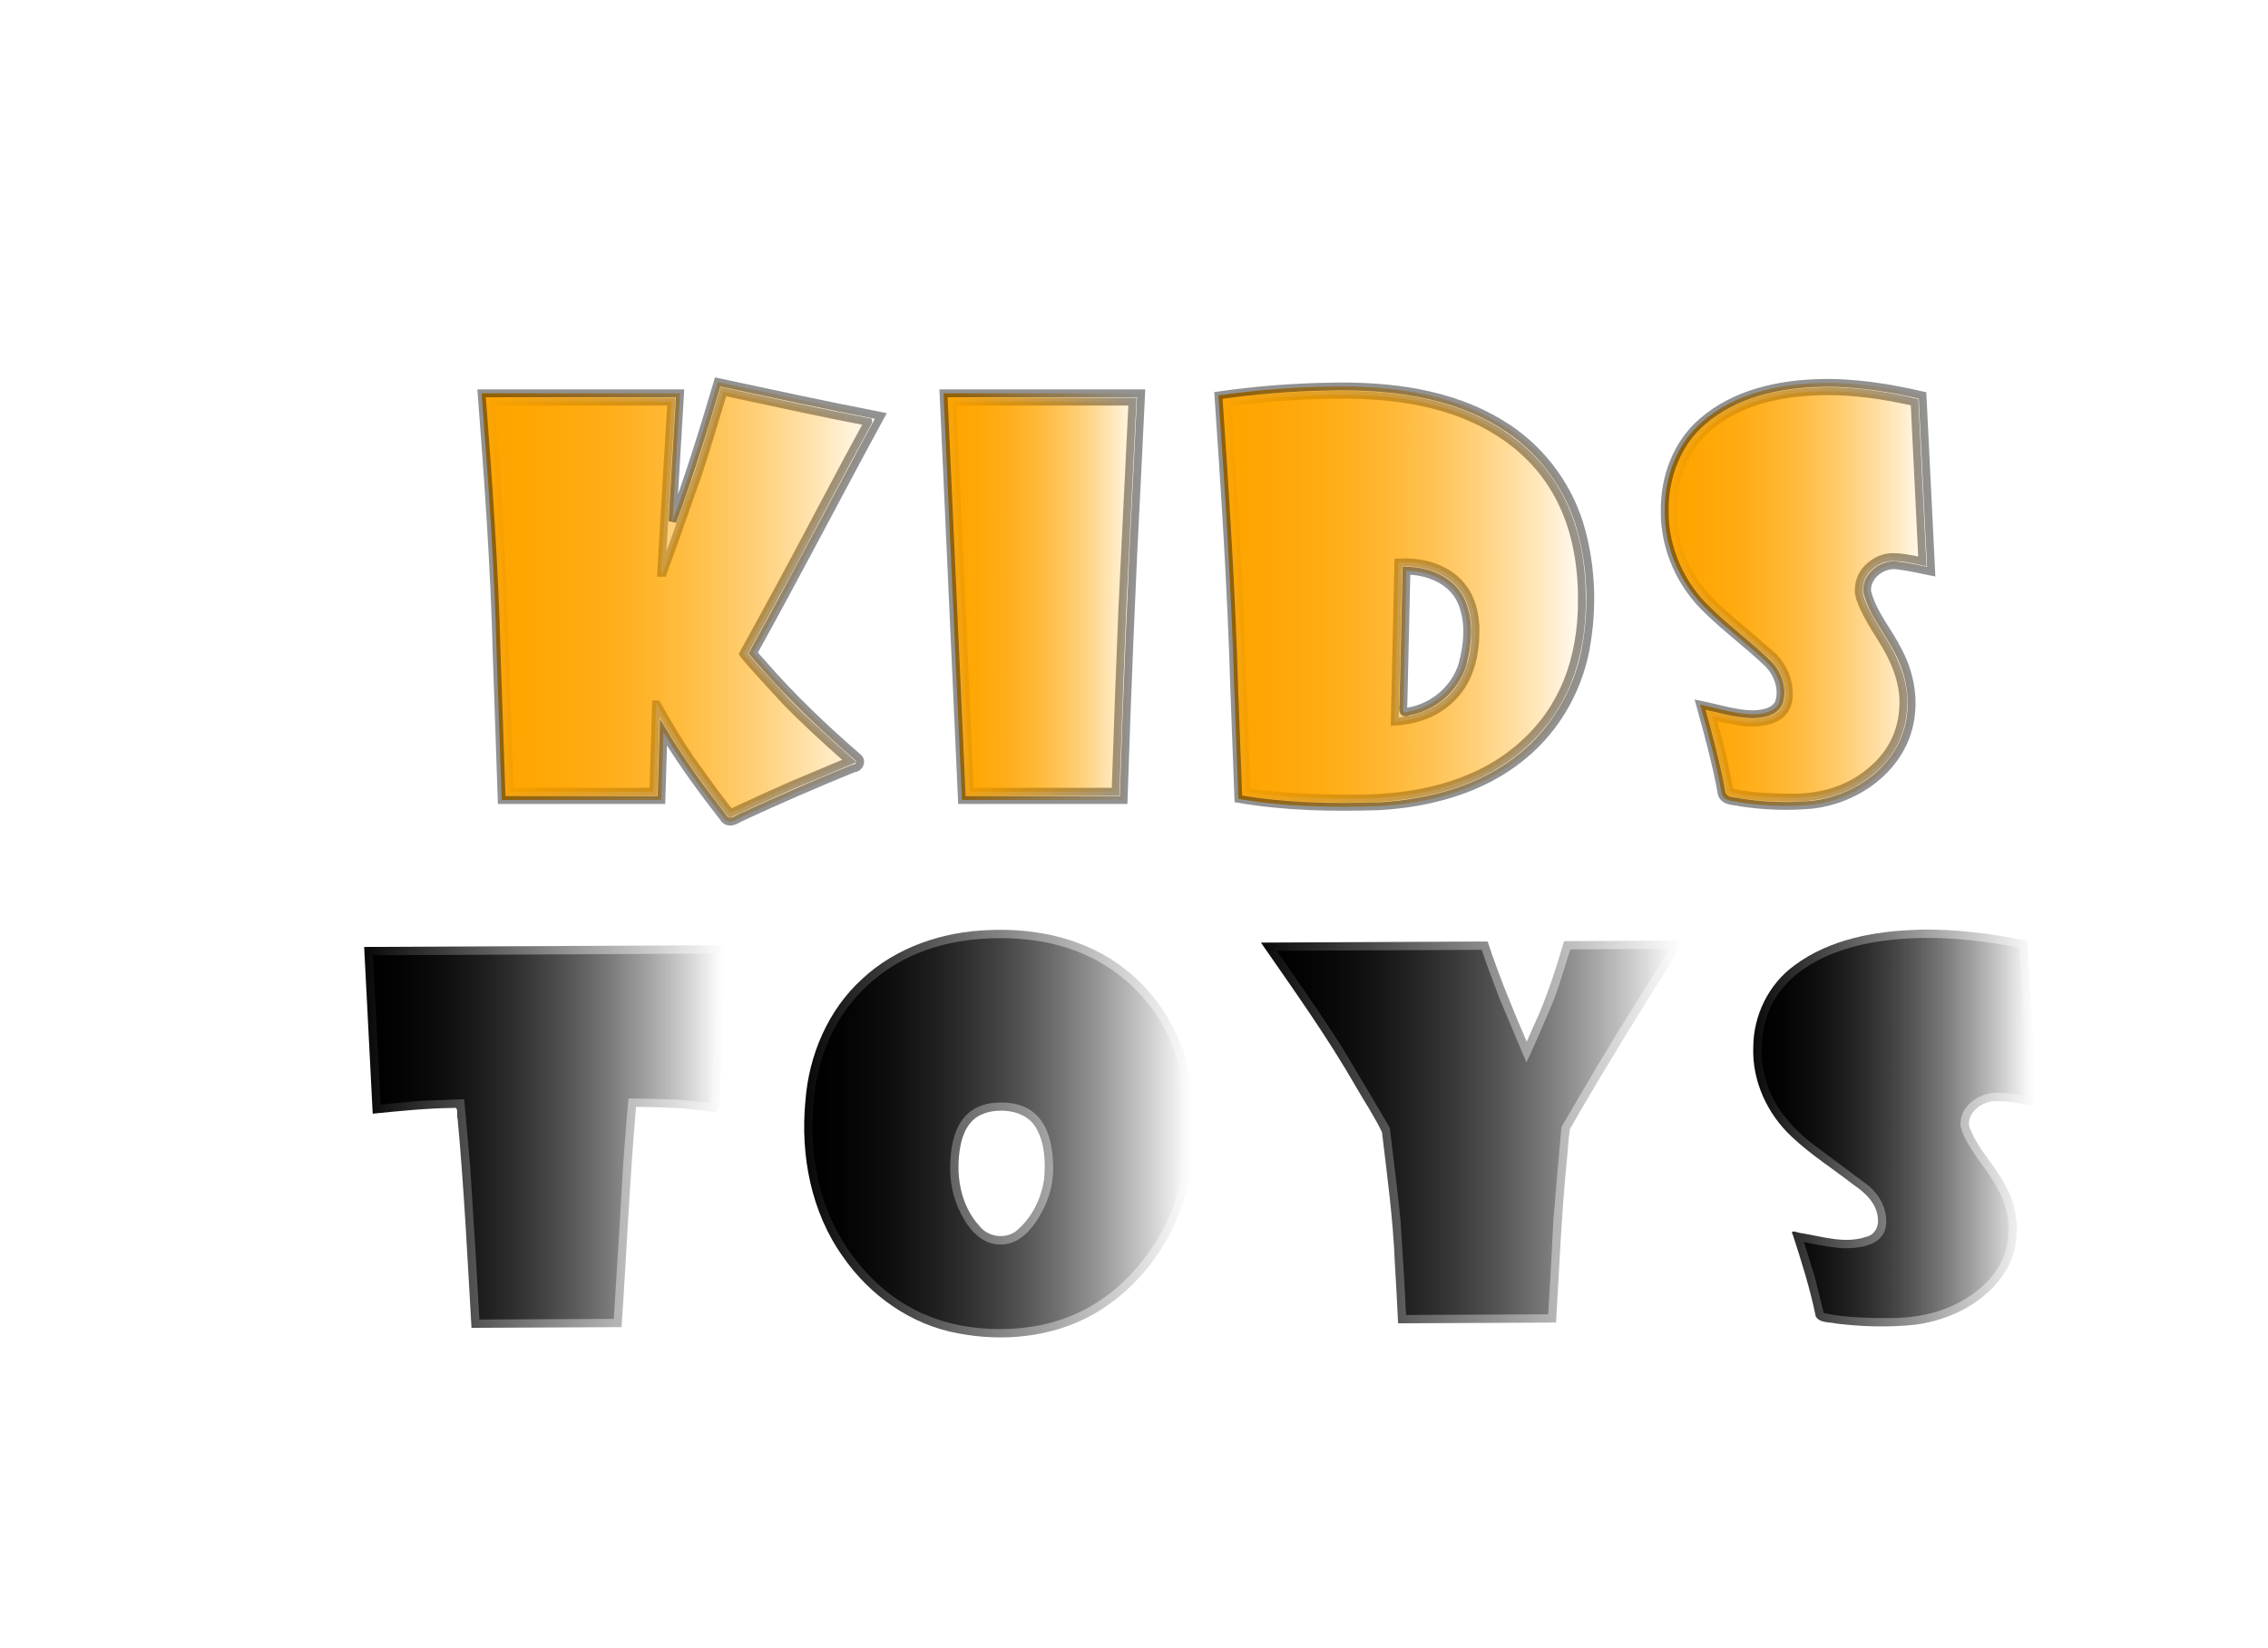 <?xml version="1.0" encoding="UTF-8" standalone="no"?>
<!-- Created with Inkscape (http://www.inkscape.org/) -->

<svg
   width="289mm"
   height="210mm"
   viewBox="0 0 289 210"
   version="1.1"
   id="svg5"
   inkscape:version="1.1 (c68e22c387, 2021-05-23)"
   sodipodi:docname="LOGO3.svg"
   inkscape:export-filename="C:\Users\Acs\Desktop\Vente-de-jouets\LOGO.png"
   inkscape:export-xdpi="55.376999"
   inkscape:export-ydpi="55.376999"
   xmlns:inkscape="http://www.inkscape.org/namespaces/inkscape"
   xmlns:sodipodi="http://sodipodi.sourceforge.net/DTD/sodipodi-0.dtd"
   xmlns:xlink="http://www.w3.org/1999/xlink"
   xmlns="http://www.w3.org/2000/svg"
   xmlns:svg="http://www.w3.org/2000/svg">
  <sodipodi:namedview
     id="namedview7"
     pagecolor="#ffffff"
     bordercolor="#666666"
     borderopacity="1.0"
     inkscape:pageshadow="2"
     inkscape:pageopacity="0.0"
     inkscape:pagecheckerboard="0"
     inkscape:document-units="mm"
     showgrid="false"
     showguides="true"
     inkscape:guide-bbox="true"
     fit-margin-bottom="25"
     inkscape:zoom="0.28787138"
     inkscape:cx="845.86386"
     inkscape:cy="-647.85877"
     inkscape:window-width="1920"
     inkscape:window-height="1009"
     inkscape:window-x="1358"
     inkscape:window-y="-8"
     inkscape:window-maximized="1"
     inkscape:current-layer="g243598">
    <sodipodi:guide
       position="-60.328,297.592"
       orientation="0,-1"
       id="guide69951" />
    <sodipodi:guide
       position="-53.975,216.879"
       orientation="0,-1"
       id="guide70503" />
  </sodipodi:namedview>
  <defs
     id="defs2">
    <linearGradient
       id="linearGradient243056"
       inkscape:swatch="solid">
      <stop
         style="stop-color:#000000;stop-opacity:0.429;"
         offset="0"
         id="stop243054" />
    </linearGradient>
    <linearGradient
       inkscape:collect="always"
       id="linearGradient242960">
      <stop
         style="stop-color:#ffa500;stop-opacity:1;"
         offset="0"
         id="stop242956" />
      <stop
         style="stop-color:#ffa500;stop-opacity:0;"
         offset="1"
         id="stop242958" />
    </linearGradient>
    <linearGradient
       id="linearGradient242304"
       inkscape:swatch="solid">
      <stop
         style="stop-color:#ffa500;stop-opacity:1;"
         offset="0"
         id="stop242302" />
    </linearGradient>
    <linearGradient
       id="linearGradient241980"
       inkscape:swatch="solid">
      <stop
         style="stop-color:#ffa500;stop-opacity:1;"
         offset="0"
         id="stop241978" />
    </linearGradient>
    <linearGradient
       inkscape:collect="always"
       id="linearGradient241790">
      <stop
         style="stop-color:#000000;stop-opacity:1;"
         offset="0"
         id="stop241786" />
      <stop
         style="stop-color:#000000;stop-opacity:0;"
         offset="1"
         id="stop241788" />
    </linearGradient>
    <linearGradient
       id="linearGradient240975"
       inkscape:swatch="solid">
      <stop
         style="stop-color:#ffffff;stop-opacity:1;"
         offset="0"
         id="stop240973" />
    </linearGradient>
    <linearGradient
       id="linearGradient240659"
       inkscape:swatch="solid">
      <stop
         style="stop-color:#000000;stop-opacity:1;"
         offset="0"
         id="stop240657" />
    </linearGradient>
    <linearGradient
       id="linearGradient240653"
       inkscape:swatch="solid">
      <stop
         style="stop-color:#000000;stop-opacity:1;"
         offset="0"
         id="stop240651" />
    </linearGradient>
    <linearGradient
       id="linearGradient240647"
       inkscape:swatch="solid">
      <stop
         style="stop-color:#000000;stop-opacity:1;"
         offset="0"
         id="stop240645" />
    </linearGradient>
    <linearGradient
       id="linearGradient240641"
       inkscape:swatch="solid">
      <stop
         style="stop-color:#000000;stop-opacity:1;"
         offset="0"
         id="stop240639" />
    </linearGradient>
    <linearGradient
       id="linearGradient240635"
       inkscape:swatch="solid">
      <stop
         style="stop-color:#000000;stop-opacity:1;"
         offset="0"
         id="stop240633" />
    </linearGradient>
    <linearGradient
       id="linearGradient240629"
       inkscape:swatch="solid">
      <stop
         style="stop-color:#000000;stop-opacity:1;"
         offset="0"
         id="stop240627" />
    </linearGradient>
    <linearGradient
       id="linearGradient240623"
       inkscape:swatch="solid">
      <stop
         style="stop-color:#000000;stop-opacity:1;"
         offset="0"
         id="stop240621" />
    </linearGradient>
    <linearGradient
       id="linearGradient240617"
       inkscape:swatch="solid">
      <stop
         style="stop-color:#000000;stop-opacity:1;"
         offset="0"
         id="stop240615" />
    </linearGradient>
    <linearGradient
       id="linearGradient240485"
       inkscape:swatch="solid">
      <stop
         style="stop-color:#000000;stop-opacity:1;"
         offset="0"
         id="stop240483" />
    </linearGradient>
    <rect
       x="217.05"
       y="157.854"
       width="716.922"
       height="210.472"
       id="rect169851" />
    <inkscape:path-effect
       effect="spiro"
       id="path-effect70849"
       is_visible="true"
       lpeversion="1" />
    <inkscape:path-effect
       effect="spiro"
       id="path-effect69957"
       is_visible="true"
       lpeversion="1" />
    <inkscape:path-effect
       effect="spiro"
       id="path-effect69892"
       is_visible="true"
       lpeversion="1" />
    <inkscape:path-effect
       effect="spiro"
       id="path-effect69486"
       is_visible="true"
       lpeversion="1" />
    <rect
       x="352.98"
       y="541.528"
       width="274.053"
       height="87.697"
       id="rect25556" />
    <meshgradient
       inkscape:collect="always"
       id="meshgradient241150"
       gradientUnits="userSpaceOnUse"
       x="46.178"
       y="121.096"
       gradientTransform="translate(-0.769,0.106)">
      <meshrow
         id="meshrow241152">
        <meshpatch
           id="meshpatch241154">
          <stop
             path="c 15.052,0  30.105,0  45.157,0"
             style="stop-color:#000000;stop-opacity:1"
             id="stop241156" />
          <stop
             path="c 0,15.91  0,31.82  0,47.731"
             style="stop-color:#ffffff;stop-opacity:1"
             id="stop241158" />
          <stop
             path="c -15.052,0  -30.105,0  -45.157,0"
             style="stop-color:#000000;stop-opacity:1"
             id="stop241160" />
          <stop
             path="c 0,-15.91  0,-31.82  0,-47.731"
             style="stop-color:#ffffff;stop-opacity:1"
             id="stop241162" />
        </meshpatch>
      </meshrow>
    </meshgradient>
    <meshgradient
       inkscape:collect="always"
       id="meshgradient241164"
       gradientUnits="userSpaceOnUse"
       x="102.223"
       y="119.138"
       gradientTransform="translate(-0.769,0.106)">
      <meshrow
         id="meshrow241166">
        <meshpatch
           id="meshpatch241168">
          <stop
             path="c 16.249,0  32.498,0  48.747,0"
             style="stop-color:#000000;stop-opacity:1"
             id="stop241170" />
          <stop
             path="c 0,16.969  0,33.938  0,50.906"
             style="stop-color:#ffffff;stop-opacity:1"
             id="stop241172" />
          <stop
             path="c -16.249,0  -32.498,0  -48.747,0"
             style="stop-color:#000000;stop-opacity:1"
             id="stop241174" />
          <stop
             path="c 0,-16.969  0,-33.938  0,-50.906"
             style="stop-color:#ffffff;stop-opacity:1"
             id="stop241176" />
        </meshpatch>
      </meshrow>
    </meshgradient>
    <meshgradient
       inkscape:collect="always"
       id="meshgradient241178"
       gradientUnits="userSpaceOnUse"
       x="160.89"
       y="120.503"
       gradientTransform="translate(-0.769,0.106)">
      <meshrow
         id="meshrow241180">
        <meshpatch
           id="meshpatch241182">
          <stop
             path="c 17.361,0  34.722,0  52.083,0"
             style="stop-color:#000000;stop-opacity:1"
             id="stop241184" />
          <stop
             path="c 0,15.916  0,31.832  0,47.748"
             style="stop-color:#ffffff;stop-opacity:1"
             id="stop241186" />
          <stop
             path="c -17.361,0  -34.722,0  -52.083,0"
             style="stop-color:#000000;stop-opacity:1"
             id="stop241188" />
          <stop
             path="c 0,-15.916  0,-31.832  0,-47.748"
             style="stop-color:#ffffff;stop-opacity:1"
             id="stop241190" />
        </meshpatch>
      </meshrow>
    </meshgradient>
    <meshgradient
       inkscape:collect="always"
       id="meshgradient241192"
       gradientUnits="userSpaceOnUse"
       x="223.158"
       y="119.106"
       gradientTransform="translate(-0.769,0.106)">
      <meshrow
         id="meshrow241194">
        <meshpatch
           id="meshpatch241196">
          <stop
             path="c 11.707,0  23.415,0  35.122,0"
             style="stop-color:#000000;stop-opacity:1"
             id="stop241198" />
          <stop
             path="c 0,16.513  0,33.026  0,49.538"
             style="stop-color:#ffffff;stop-opacity:1"
             id="stop241200" />
          <stop
             path="c -11.707,0  -23.415,0  -35.122,0"
             style="stop-color:#000000;stop-opacity:1"
             id="stop241202" />
          <stop
             path="c 0,-16.513  0,-33.026  0,-49.538"
             style="stop-color:#ffffff;stop-opacity:1"
             id="stop241204" />
        </meshpatch>
      </meshrow>
    </meshgradient>
    <meshgradient
       inkscape:collect="always"
       id="meshgradient241206"
       gradientUnits="userSpaceOnUse"
       x="45.066"
       y="120.034"
       gradientTransform="translate(-0.769,0.106)">
      <meshrow
         id="meshrow241208">
        <meshpatch
           id="meshpatch241210">
          <stop
             path="c 15.794,0  31.588,0  47.383,0"
             style="stop-color:#000000;stop-opacity:1"
             id="stop241212" />
          <stop
             path="c 0,16.618  0,33.237  0,49.855"
             style="stop-color:#ffffff;stop-opacity:1"
             id="stop241214" />
          <stop
             path="c -15.794,0  -31.588,0  -47.383,0"
             style="stop-color:#000000;stop-opacity:1"
             id="stop241216" />
          <stop
             path="c 0,-16.618  0,-33.237  0,-49.855"
             style="stop-color:#ffffff;stop-opacity:1"
             id="stop241218" />
        </meshpatch>
      </meshrow>
    </meshgradient>
    <meshgradient
       inkscape:collect="always"
       id="meshgradient241220"
       gradientUnits="userSpaceOnUse"
       x="101.163"
       y="118.076"
       gradientTransform="translate(-0.769,0.106)">
      <meshrow
         id="meshrow241222">
        <meshpatch
           id="meshpatch241224">
          <stop
             path="c 16.955,0  33.91,0  50.865,0"
             style="stop-color:#000000;stop-opacity:1"
             id="stop241226" />
          <stop
             path="c 0,17.677  0,35.355  0,53.032"
             style="stop-color:#ffffff;stop-opacity:1"
             id="stop241228" />
          <stop
             path="c -16.955,0  -33.91,0  -50.865,0"
             style="stop-color:#000000;stop-opacity:1"
             id="stop241230" />
          <stop
             path="c 0,-17.677  0,-35.355  0,-53.032"
             style="stop-color:#ffffff;stop-opacity:1"
             id="stop241232" />
        </meshpatch>
      </meshrow>
    </meshgradient>
    <meshgradient
       inkscape:collect="always"
       id="meshgradient241234"
       gradientUnits="userSpaceOnUse"
       x="158.878"
       y="119.375"
       gradientTransform="translate(-0.769,0.106)">
      <meshrow
         id="meshrow241236">
        <meshpatch
           id="meshpatch241238">
          <stop
             path="c 18.491,0  36.983,0  55.474,0"
             style="stop-color:#000000;stop-opacity:1"
             id="stop241240" />
          <stop
             path="c 0,16.646  0,33.292  0,49.938"
             style="stop-color:#ffffff;stop-opacity:1"
             id="stop241242" />
          <stop
             path="c -18.491,0  -36.983,0  -55.474,0"
             style="stop-color:#000000;stop-opacity:1"
             id="stop241244" />
          <stop
             path="c 0,-16.646  0,-33.292  0,-49.938"
             style="stop-color:#ffffff;stop-opacity:1"
             id="stop241246" />
        </meshpatch>
      </meshrow>
    </meshgradient>
    <meshgradient
       inkscape:collect="always"
       id="meshgradient241248"
       gradientUnits="userSpaceOnUse"
       x="222.093"
       y="118.048"
       gradientTransform="translate(-0.769,0.106)">
      <meshrow
         id="meshrow241250">
        <meshpatch
           id="meshpatch241252">
          <stop
             path="c 12.441,0  24.882,0  37.323,0"
             style="stop-color:#000000;stop-opacity:1"
             id="stop241254" />
          <stop
             path="c 0,17.22  0,34.441  0,51.661"
             style="stop-color:#ffffff;stop-opacity:1"
             id="stop241256" />
          <stop
             path="c -12.441,0  -24.882,0  -37.323,0"
             style="stop-color:#000000;stop-opacity:1"
             id="stop241258" />
          <stop
             path="c 0,-17.22  0,-34.441  0,-51.661"
             style="stop-color:#ffffff;stop-opacity:1"
             id="stop241260" />
        </meshpatch>
      </meshrow>
    </meshgradient>
    <linearGradient
       inkscape:collect="always"
       xlink:href="#linearGradient241790"
       id="linearGradient241792"
       x1="46.178"
       y1="144.962"
       x2="91.335"
       y2="144.962"
       gradientUnits="userSpaceOnUse"
       gradientTransform="translate(-0.769,0.106)" />
    <linearGradient
       inkscape:collect="always"
       xlink:href="#linearGradient241790"
       id="linearGradient241794"
       x1="102.223"
       y1="144.591"
       x2="150.969"
       y2="144.591"
       gradientUnits="userSpaceOnUse"
       gradientTransform="translate(-0.769,0.106)" />
    <linearGradient
       inkscape:collect="always"
       xlink:href="#linearGradient241790"
       id="linearGradient241796"
       x1="160.89"
       y1="144.377"
       x2="212.973"
       y2="144.377"
       gradientUnits="userSpaceOnUse"
       gradientTransform="translate(-0.769,0.106)" />
    <linearGradient
       inkscape:collect="always"
       xlink:href="#linearGradient241790"
       id="linearGradient241798"
       x1="223.158"
       y1="143.875"
       x2="258.28"
       y2="143.875"
       gradientUnits="userSpaceOnUse"
       gradientTransform="translate(-0.769,0.106)" />
    <linearGradient
       inkscape:collect="always"
       xlink:href="#linearGradient241790"
       id="linearGradient241800"
       x1="45.066"
       y1="144.961"
       x2="92.449"
       y2="144.961"
       gradientUnits="userSpaceOnUse"
       gradientTransform="translate(-0.769,0.106)" />
    <linearGradient
       inkscape:collect="always"
       xlink:href="#linearGradient241790"
       id="linearGradient241802"
       x1="101.163"
       y1="144.593"
       x2="152.028"
       y2="144.593"
       gradientUnits="userSpaceOnUse"
       gradientTransform="translate(-0.769,0.106)" />
    <linearGradient
       inkscape:collect="always"
       xlink:href="#linearGradient241790"
       id="linearGradient241804"
       x1="158.878"
       y1="144.344"
       x2="214.352"
       y2="144.344"
       gradientUnits="userSpaceOnUse"
       gradientTransform="translate(-0.769,0.106)" />
    <linearGradient
       inkscape:collect="always"
       xlink:href="#linearGradient241790"
       id="linearGradient241806"
       x1="222.093"
       y1="143.878"
       x2="259.416"
       y2="143.878"
       gradientUnits="userSpaceOnUse"
       gradientTransform="translate(-0.769,0.106)" />
    <linearGradient
       inkscape:collect="always"
       xlink:href="#linearGradient243056"
       id="linearGradient243066"
       x1="53.129"
       y1="52.745"
       x2="103.996"
       y2="52.745"
       gradientUnits="userSpaceOnUse"
       gradientTransform="translate(-0.769,0.106)" />
    <linearGradient
       inkscape:collect="always"
       xlink:href="#linearGradient242960"
       id="linearGradient243742"
       x1="61.198"
       y1="76.899"
       x2="110.696"
       y2="76.899"
       gradientUnits="userSpaceOnUse" />
    <linearGradient
       inkscape:collect="always"
       xlink:href="#linearGradient242960"
       id="linearGradient243744"
       x1="120.046"
       y1="76.157"
       x2="144.058"
       y2="76.157"
       gradientUnits="userSpaceOnUse" />
    <linearGradient
       inkscape:collect="always"
       xlink:href="#linearGradient242960"
       id="linearGradient243746"
       x1="155.078"
       y1="76.157"
       x2="201.309"
       y2="76.157"
       gradientUnits="userSpaceOnUse" />
    <linearGradient
       inkscape:collect="always"
       xlink:href="#linearGradient242960"
       id="linearGradient243748"
       x1="211.921"
       y1="75.865"
       x2="244.718"
       y2="75.865"
       gradientUnits="userSpaceOnUse" />
    <linearGradient
       inkscape:collect="always"
       xlink:href="#linearGradient242960"
       id="linearGradient243750"
       x1="60.058"
       y1="76.76"
       x2="112.23"
       y2="76.76"
       gradientUnits="userSpaceOnUse" />
    <linearGradient
       inkscape:collect="always"
       xlink:href="#linearGradient242960"
       id="linearGradient243752"
       x1="118.941"
       y1="76.156"
       x2="145.167"
       y2="76.156"
       gradientUnits="userSpaceOnUse" />
    <linearGradient
       inkscape:collect="always"
       xlink:href="#linearGradient242960"
       id="linearGradient243754"
       x1="153.958"
       y1="76.148"
       x2="202.374"
       y2="76.148"
       gradientUnits="userSpaceOnUse" />
    <linearGradient
       inkscape:collect="always"
       xlink:href="#linearGradient242960"
       id="linearGradient243756"
       x1="210.859"
       y1="75.865"
       x2="245.843"
       y2="75.865"
       gradientUnits="userSpaceOnUse" />
  </defs>
  <g
     inkscape:label="Calque 1"
     inkscape:groupmode="layer"
     id="layer1">
    <g
       id="g243598"
       transform="translate(0.769,-0.106)">
      <path
         d="m 90.767,121.64 -0.933,19.045 q -1.381,-0.175 -4.425,-0.432 -1.876,-0.082 -6.087,-0.152 -0.204,1.787 -0.701,8.631 -0.357,6.631 -1.179,19.47 l -17.127,0.084 q -0.313,-6.113 -1.155,-19.216 -0.376,-4.539 -0.786,-8.865 l -5.59,0.209 -5.058,0.479 -0.978,-19.035 z"
         style="font-size:67.028px;line-height:1.25;font-family:'Showcard Gothic';-inkscape-font-specification:'Showcard Gothic';letter-spacing:9.26px;white-space:pre;fill:url(#linearGradient241792);fill-opacity:1;stroke:url(#meshgradient241150);stroke-width:1.081"
         id="path237698" />
      <path
         d="m 150.428,143.597 q 0.052,10.685 -6.352,18.103 -6.721,7.752 -17.266,7.803 -10.863,0.053 -17.625,-7.694 -6.37,-7.294 -6.422,-17.98 -0.056,-11.412 6.813,-17.953 6.481,-6.146 16.991,-6.198 10.333,-0.05 16.874,6.063 6.932,6.505 6.987,17.856 z m -16.995,5.411 q -0.041,-8.415 -6.694,-8.383 -6.476,0.032 -6.434,8.507 0.017,3.39 1.729,6.318 1.927,3.29 4.722,3.276 2.725,-0.013 4.796,-3.383 1.896,-3.067 1.88,-6.336 z"
         style="font-size:67.028px;line-height:1.25;font-family:'Showcard Gothic';-inkscape-font-specification:'Showcard Gothic';letter-spacing:9.26px;white-space:pre;fill:url(#linearGradient241794);fill-opacity:1;stroke:url(#meshgradient241164);stroke-width:1.081"
         id="path237700" />
      <path
         d="m 211.995,121.048 -6.601,10.566 q -2.668,4.342 -7.195,12.143 -0.404,4.24 -1.038,12.023 -0.192,4.148 -0.65,11.839 l -18.118,0.088 q -0.16,-3.753 -0.696,-12.014 -0.298,-3.116 -1.367,-11.829 -1.856,-3.23 -6.208,-10.474 -2.817,-4.406 -8.198,-12.099 l 26.115,-0.127 q 0.647,1.964 2.26,6.194 l 3.437,8.156 q 1.331,-2.791 3.605,-8.251 0.768,-2.153 1.987,-6.155 z"
         style="font-size:67.028px;line-height:1.25;font-family:'Showcard Gothic';-inkscape-font-specification:'Showcard Gothic';letter-spacing:9.26px;white-space:pre;fill:url(#linearGradient241796);fill-opacity:1;stroke:url(#meshgradient241178);stroke-width:1.081"
         id="path237702" />
      <path
         d="m 257.699,139.865 q -2.621,-0.502 -3.966,-0.495 -1.663,0.008 -3.038,0.983 -1.657,1.189 -1.648,3.065 0.007,1.453 3.07,5.585 3.063,4.132 3.08,7.613 0.025,5.055 -4.454,8.316 -4.266,3.139 -10.565,3.169 -5.803,0.028 -8.567,-0.654 -0.325,-1.391 -1.119,-4.535 -0.504,-1.693 -1.402,-4.503 3.896,0.798 5.241,0.792 5.272,-0.026 5.256,-3.446 -0.012,-2.482 -2.145,-4.439 -3.481,-2.586 -6.961,-5.203 -6.748,-5.053 -6.782,-12.045 -0.036,-7.295 6.316,-11.08 5.54,-3.296 14.775,-3.341 5.237,-0.025 11.754,1.244 z"
         style="font-size:67.028px;line-height:1.25;font-family:'Showcard Gothic';-inkscape-font-specification:'Showcard Gothic';letter-spacing:9.26px;white-space:pre;fill:url(#linearGradient241798);fill-opacity:1;stroke:url(#meshgradient241192);stroke-width:1.081"
         id="path237704" />
      <path
         d="m 109.85,53.885 q -1.82,3.302 -7.445,13.92 -3.077,5.859 -8.471,15.635 0.463,0.712 5.36,5.989 2.879,3.011 8.173,7.672 -2.217,0.939 -7.247,3.043 -2.813,1.23 -7.908,3.593 -1.257,-1.489 -5.162,-6.96 -2.184,-3.237 -4.202,-6.895 h -0.132 l -0.331,11.136 H 64.186 L 63.293,75.153 q -0.364,-8.481 -1.555,-23.858 h 23.03 l -1.29,21.818 h 0.232 q 1.39,-3.82 4.467,-12.593 1.257,-3.82 3.243,-10.488 l 9.364,2.007 q 4.566,0.971 9.066,1.845 z"
         style="font-size:47.902px;line-height:1.25;font-family:'Showcard Gothic';-inkscape-font-specification:'Showcard Gothic';letter-spacing:6.618px;white-space:pre;fill:url(#linearGradient243742);fill-opacity:1;stroke:#000000;stroke-opacity:0.429"
         id="path237523" />
      <path
         d="m 143.533,51.295 -1.29,26.448 q -0.364,8.546 -0.86,23.275 h -18.563 l -2.25,-49.723 z"
         style="font-size:47.902px;line-height:1.25;font-family:'Showcard Gothic';-inkscape-font-specification:'Showcard Gothic';letter-spacing:6.618px;white-space:pre;fill:url(#linearGradient243744);fill-opacity:1;stroke:#000000;stroke-opacity:0.429"
         id="path237525" />
      <path
         d="m 200.809,76.545 q 0,11.686 -7.412,18.387 -7.644,6.96 -21.541,6.96 -8.934,0 -13.798,-0.874 l -0.893,-24.052 q -0.43,-9.258 -1.555,-25.541 7.18,-1.004 14.989,-1.004 13.931,0 21.806,6.345 8.405,6.798 8.405,19.779 z m -13.567,3.982 q 0,-4.759 -3.143,-7.025 -2.614,-1.878 -6.684,-1.716 l -0.463,20.297 q 4.235,-0.259 6.916,-2.687 3.375,-3.011 3.375,-8.87 z"
         style="font-size:47.902px;line-height:1.25;font-family:'Showcard Gothic';-inkscape-font-specification:'Showcard Gothic';letter-spacing:6.618px;white-space:pre;fill:url(#linearGradient243746);fill-opacity:1;stroke:#000000;stroke-opacity:0.429"
         id="path237527" />
      <path
         d="m 244.187,71.657 q -2.449,-0.55 -3.706,-0.55 -1.555,0 -2.846,1.036 -1.555,1.262 -1.555,3.27 0,1.554 2.846,5.989 2.846,4.435 2.846,8.158 0,5.406 -4.202,8.87 -4.004,3.334 -9.894,3.334 -5.427,0 -8.008,-0.745 -0.298,-1.489 -1.026,-4.856 -0.463,-1.813 -1.29,-4.823 3.64,0.874 4.897,0.874 4.93,0 4.93,-3.658 0,-2.654 -1.985,-4.759 -3.243,-2.784 -6.485,-5.6 -6.287,-5.438 -6.287,-12.916 0,-7.802 5.956,-11.816 5.195,-3.496 13.831,-3.496 4.897,0 10.986,1.392 z"
         style="font-size:47.902px;line-height:1.25;font-family:'Showcard Gothic';-inkscape-font-specification:'Showcard Gothic';letter-spacing:6.618px;white-space:pre;fill:url(#linearGradient243748);fill-opacity:1;stroke:#000000;stroke-opacity:0.429"
         id="path237529" />
      <path
         id="path237554"
         style="font-size:47.902px;line-height:1.25;font-family:'Showcard Gothic';-inkscape-font-specification:'Showcard Gothic';letter-spacing:6.618px;white-space:pre;fill:url(#linearGradient243750);fill-opacity:1;stroke:url(#linearGradient243066)"
         d="m 90.545,49.261 c -1.714,5.816 -3.524,11.611 -5.623,17.303 0.322,-5.443 0.645,-10.885 0.967,-16.328 -8.43,0 -16.861,0 -25.291,0 0.856,11.114 1.651,22.215 1.926,33.357 0.213,6.161 0.426,12.322 0.638,18.483 6.783,0 13.566,0 20.35,0 0.088,-2.876 0.169,-5.773 0.26,-8.635 2.335,3.882 5.045,7.537 7.816,11.104 0.729,0.694 1.588,-0.076 2.296,-0.37 4.661,-2.163 9.381,-4.209 14.14,-6.142 0.696,-0.021 1.121,-0.913 0.537,-1.39 -4.279,-3.705 -8.412,-7.629 -12.133,-11.915 -0.414,-0.461 -0.828,-0.923 -1.225,-1.399 5.556,-9.994 10.793,-20.161 16.262,-30.203 -6.945,-1.353 -13.861,-2.851 -20.779,-4.332 -0.047,0.156 -0.094,0.311 -0.141,0.467 z" />
      <path
         id="path237556"
         style="font-size:47.902px;line-height:1.25;font-family:'Showcard Gothic';-inkscape-font-specification:'Showcard Gothic';letter-spacing:6.618px;white-space:pre;fill:url(#linearGradient243752);fill-opacity:1;stroke:#000000;stroke-opacity:0.429"
         d="m 119.486,50.787 c 0.77,17.096 1.546,34.193 2.32,51.289 6.867,0 13.733,0 20.6,0 0.458,-13.994 1.023,-27.984 1.757,-41.966 0.159,-3.291 0.323,-6.582 0.479,-9.874 -8.393,0 -16.786,0 -25.18,0 0.008,0.184 0.016,0.367 0.023,0.551 z" />
      <path
         id="path237558"
         style="font-size:47.902px;line-height:1.25;font-family:'Showcard Gothic';-inkscape-font-specification:'Showcard Gothic';letter-spacing:6.618px;white-space:pre;fill:url(#linearGradient243754);fill-opacity:1;stroke:#000000;stroke-opacity:0.429"
         d="m 168.65,49.379 c -4.739,0.078 -9.471,0.456 -14.162,1.127 0.857,12.427 1.652,24.847 2.017,37.3 0.176,4.706 0.349,9.412 0.527,14.118 5.936,1.027 11.994,1.125 18.002,0.934 6.476,-0.377 13.108,-2.173 18.185,-6.367 4.492,-3.638 7.442,-9.034 8.242,-14.746 0.769,-4.989 0.474,-10.175 -1.015,-15.005 -1.644,-5.166 -5.167,-9.7 -9.804,-12.52 -6.527,-4.069 -14.45,-5.011 -21.993,-4.84 z m 10.215,23.477 c 2.673,0.116 5.553,1.403 6.627,4.003 1.063,2.522 0.778,5.4 0.09,7.981 -0.959,3.063 -3.713,5.412 -6.869,5.945 -0.805,0.408 -0.712,-0.278 -0.654,-0.882 0.13,-5.688 0.26,-11.375 0.389,-17.063 0.139,0.005 0.277,0.01 0.416,0.016 z" />
      <path
         id="path237560"
         style="font-size:47.902px;line-height:1.25;font-family:'Showcard Gothic';-inkscape-font-specification:'Showcard Gothic';letter-spacing:6.618px;white-space:pre;fill:url(#linearGradient243756);fill-opacity:1;stroke:#000000;stroke-opacity:0.429"
         d="m 231.127,48.923 c -5.285,0.129 -10.839,1.344 -14.93,4.887 -3.275,2.771 -4.885,7.126 -4.836,11.353 -0.075,4.812 2.055,9.548 5.571,12.81 2.432,2.366 5.179,4.385 7.625,6.734 1.23,1.26 1.921,3.213 1.369,4.932 -0.561,1.278 -2.174,1.479 -3.41,1.51 -2.283,-0.068 -4.421,-0.783 -6.652,-1.234 1.051,3.754 2.075,7.532 2.763,11.365 0.335,1.051 1.598,0.874 2.448,1.111 3.048,0.462 6.161,0.554 9.229,0.266 4.927,-0.625 9.747,-3.684 11.655,-8.386 1.456,-3.58 0.979,-7.728 -0.802,-11.103 -1.272,-2.591 -3.308,-4.837 -4.01,-7.685 -0.14,-2.096 2.14,-3.714 4.109,-3.267 1.369,0.15 2.707,0.494 4.057,0.757 -0.368,-7.49 -0.732,-14.981 -1.104,-22.471 -4.286,-0.99 -8.67,-1.696 -13.082,-1.578 z" />
      <path
         id="path237729"
         style="font-size:67.028px;line-height:1.25;font-family:'Showcard Gothic';-inkscape-font-specification:'Showcard Gothic';letter-spacing:9.26px;white-space:pre;fill:url(#linearGradient241800);fill-opacity:1;stroke:url(#meshgradient241206);stroke-width:1.081"
         d="m 91.322,120.578 c -15.229,0.072 -30.458,0.149 -45.688,0.221 0.361,7.083 0.725,14.167 1.09,21.25 3.449,-0.337 6.882,-0.699 10.326,-0.73 0.701,-0.191 0.304,1.002 0.501,1.446 0.815,8.846 1.249,17.72 1.761,26.581 6.374,-0.029 12.749,-0.061 19.123,-0.09 0.639,-9.358 1.03,-18.735 1.848,-28.08 3.294,0.057 6.573,0.126 9.828,0.645 1.016,-0.147 0.759,-1.37 0.83,-2.099 0.313,-6.382 0.626,-12.764 0.939,-19.145 -0.186,6.5e-4 -0.372,10e-4 -0.559,0.002 z" />
      <path
         id="path237731"
         style="font-size:67.028px;line-height:1.25;font-family:'Showcard Gothic';-inkscape-font-specification:'Showcard Gothic';letter-spacing:9.26px;white-space:pre;fill:url(#linearGradient241802);fill-opacity:1;stroke:url(#meshgradient241220);stroke-width:1.081"
         d="m 125.242,118.65 c -5.851,0.197 -11.785,2.159 -16.118,6.199 -4.38,3.963 -6.832,9.747 -7.263,15.585 -0.66,6.886 0.713,14.152 4.784,19.849 3.424,4.953 8.717,8.706 14.695,9.766 5.697,1.101 11.861,0.503 16.994,-2.309 6.827,-3.786 11.493,-10.941 12.716,-18.599 0.766,-4.755 0.537,-9.7 -0.803,-14.332 -1.757,-5.877 -6.019,-10.958 -11.554,-13.623 -4.157,-2.024 -8.859,-2.739 -13.452,-2.536 z m 1.131,23.033 c 1.848,-0.114 3.93,0.476 4.884,2.192 1.103,1.916 1.208,4.241 1.034,6.395 -0.347,2.607 -1.614,5.176 -3.689,6.826 -1.425,0.969 -3.483,0.634 -4.552,-0.711 -2.503,-2.721 -3.103,-6.737 -2.428,-10.271 0.323,-1.644 1.135,-3.376 2.805,-4.006 0.616,-0.258 1.278,-0.402 1.945,-0.426 z" />
      <path
         id="path237733"
         style="font-size:67.028px;line-height:1.25;font-family:'Showcard Gothic';-inkscape-font-specification:'Showcard Gothic';letter-spacing:9.26px;white-space:pre;fill:url(#linearGradient241804);fill-opacity:1;stroke:url(#meshgradient241234);stroke-width:1.081"
         d="m 212.951,119.986 c -4.802,0.021 -9.604,0.046 -14.406,0.068 -1.093,3.641 -2.229,7.284 -3.852,10.736 -0.3,0.7 -0.605,1.398 -0.919,2.092 -1.796,-4.205 -3.557,-8.43 -4.979,-12.779 -9.63,0.048 -19.259,0.093 -28.889,0.143 4.224,6.098 8.505,12.074 12.189,18.512 1.081,1.872 2.296,3.697 3.233,5.638 0.662,5.569 1.42,11.099 1.641,16.672 0.164,2.571 0.285,5.124 0.415,7.701 6.709,-0.031 13.418,-0.065 20.127,-0.096 0.408,-6.831 0.68,-13.647 1.353,-20.459 0.154,-1.402 0.197,-2.84 0.42,-4.219 4.474,-7.79 9.22,-15.418 14.005,-23.018 0.24,-0.46 1.032,-1.229 0.02,-0.992 -0.12,4.8e-4 -0.239,9.7e-4 -0.359,0.001 z" />
      <path
         id="path237735"
         style="font-size:67.028px;line-height:1.25;font-family:'Showcard Gothic';-inkscape-font-specification:'Showcard Gothic';letter-spacing:9.26px;white-space:pre;fill:url(#linearGradient241806);fill-opacity:1;stroke:url(#meshgradient241248);stroke-width:1.081"
         d="m 243.629,118.607 c -5.493,0.167 -11.24,1.188 -15.742,4.545 -3.29,2.378 -5.234,6.388 -5.245,10.428 -0.159,4.313 1.796,8.546 4.946,11.449 2.422,2.288 5.256,4.072 7.877,6.116 1.448,0.974 2.968,2.399 3.056,4.301 0.138,1 -0.428,2.066 -1.464,2.287 -2.666,0.931 -5.484,0.007 -8.153,-0.438 -0.461,0.02 -1.698,-0.651 -1.213,0.209 1.104,3.418 2.194,6.868 2.912,10.381 0.502,0.874 1.702,0.688 2.548,0.906 3.356,0.415 6.771,0.514 10.135,0.155 4.579,-0.607 9.181,-2.93 11.607,-6.986 1.868,-3.219 1.731,-7.359 -0.036,-10.591 -1.348,-2.736 -3.749,-4.879 -4.72,-7.806 -0.185,-1.813 1.755,-3.101 3.399,-3.112 1.793,-0.061 3.539,0.424 5.299,0.688 -0.428,-7.047 -0.859,-14.094 -1.283,-21.141 -4.584,-0.888 -9.244,-1.531 -13.924,-1.393 z" />
    </g>
  </g>
  <script
     id="mesh_polyfill"
     type="text/javascript">
!function(){const t=&quot;http://www.w3.org/2000/svg&quot;,e=&quot;http://www.w3.org/1999/xlink&quot;,s=&quot;http://www.w3.org/1999/xhtml&quot;,r=2;if(document.createElementNS(t,&quot;meshgradient&quot;).x)return;const n=(t,e,s,r)=&gt;{let n=new x(.5*(e.x+s.x),.5*(e.y+s.y)),o=new x(.5*(t.x+e.x),.5*(t.y+e.y)),i=new x(.5*(s.x+r.x),.5*(s.y+r.y)),a=new x(.5*(n.x+o.x),.5*(n.y+o.y)),h=new x(.5*(n.x+i.x),.5*(n.y+i.y)),l=new x(.5*(a.x+h.x),.5*(a.y+h.y));return[[t,o,a,l],[l,h,i,r]]},o=t=&gt;{let e=t[0].distSquared(t[1]),s=t[2].distSquared(t[3]),r=.25*t[0].distSquared(t[2]),n=.25*t[1].distSquared(t[3]),o=e&gt;s?e:s,i=r&gt;n?r:n;return 18*(o&gt;i?o:i)},i=(t,e)=&gt;Math.sqrt(t.distSquared(e)),a=(t,e)=&gt;t.scale(2/3).add(e.scale(1/3)),h=t=&gt;{let e,s,r,n,o,i,a,h=new g;return t.match(/(\w+\(\s*[^)]+\))+/g).forEach(t=&gt;{let l=t.match(/[\w.-]+/g),d=l.shift();switch(d){case&quot;translate&quot;:2===l.length?e=new g(1,0,0,1,l[0],l[1]):(console.error(&quot;mesh.js: translate does not have 2 arguments!&quot;),e=new g(1,0,0,1,0,0)),h=h.append(e);break;case&quot;scale&quot;:1===l.length?s=new g(l[0],0,0,l[0],0,0):2===l.length?s=new g(l[0],0,0,l[1],0,0):(console.error(&quot;mesh.js: scale does not have 1 or 2 arguments!&quot;),s=new g(1,0,0,1,0,0)),h=h.append(s);break;case&quot;rotate&quot;:if(3===l.length&amp;&amp;(e=new g(1,0,0,1,l[1],l[2]),h=h.append(e)),l[0]){r=l[0]*Math.PI/180;let t=Math.cos(r),e=Math.sin(r);Math.abs(t)&lt;1e-16&amp;&amp;(t=0),Math.abs(e)&lt;1e-16&amp;&amp;(e=0),a=new g(t,e,-e,t,0,0),h=h.append(a)}else console.error(&quot;math.js: No argument to rotate transform!&quot;);3===l.length&amp;&amp;(e=new g(1,0,0,1,-l[1],-l[2]),h=h.append(e));break;case&quot;skewX&quot;:l[0]?(r=l[0]*Math.PI/180,n=Math.tan(r),o=new g(1,0,n,1,0,0),h=h.append(o)):console.error(&quot;math.js: No argument to skewX transform!&quot;);break;case&quot;skewY&quot;:l[0]?(r=l[0]*Math.PI/180,n=Math.tan(r),i=new g(1,n,0,1,0,0),h=h.append(i)):console.error(&quot;math.js: No argument to skewY transform!&quot;);break;case&quot;matrix&quot;:6===l.length?h=h.append(new g(...l)):console.error(&quot;math.js: Incorrect number of arguments for matrix!&quot;);break;default:console.error(&quot;mesh.js: Unhandled transform type: &quot;+d)}}),h},l=t=&gt;{let e=[],s=t.split(/[ ,]+/);for(let t=0,r=s.length-1;t&lt;r;t+=2)e.push(new x(parseFloat(s[t]),parseFloat(s[t+1])));return e},d=(t,e)=&gt;{for(let s in e)t.setAttribute(s,e[s])},c=(t,e,s,r,n)=&gt;{let o,i,a=[0,0,0,0];for(let h=0;h&lt;3;++h)e[h]&lt;t[h]&amp;&amp;e[h]&lt;s[h]||t[h]&lt;e[h]&amp;&amp;s[h]&lt;e[h]?a[h]=0:(a[h]=.5*((e[h]-t[h])/r+(s[h]-e[h])/n),o=Math.abs(3*(e[h]-t[h])/r),i=Math.abs(3*(s[h]-e[h])/n),a[h]&gt;o?a[h]=o:a[h]&gt;i&amp;&amp;(a[h]=i));return a},u=[[1,0,0,0,0,0,0,0,0,0,0,0,0,0,0,0],[0,0,0,0,1,0,0,0,0,0,0,0,0,0,0,0],[-3,3,0,0,-2,-1,0,0,0,0,0,0,0,0,0,0],[2,-2,0,0,1,1,0,0,0,0,0,0,0,0,0,0],[0,0,0,0,0,0,0,0,1,0,0,0,0,0,0,0],[0,0,0,0,0,0,0,0,0,0,0,0,1,0,0,0],[0,0,0,0,0,0,0,0,-3,3,0,0,-2,-1,0,0],[0,0,0,0,0,0,0,0,2,-2,0,0,1,1,0,0],[-3,0,3,0,0,0,0,0,-2,0,-1,0,0,0,0,0],[0,0,0,0,-3,0,3,0,0,0,0,0,-2,0,-1,0],[9,-9,-9,9,6,3,-6,-3,6,-6,3,-3,4,2,2,1],[-6,6,6,-6,-3,-3,3,3,-4,4,-2,2,-2,-2,-1,-1],[2,0,-2,0,0,0,0,0,1,0,1,0,0,0,0,0],[0,0,0,0,2,0,-2,0,0,0,0,0,1,0,1,0],[-6,6,6,-6,-4,-2,4,2,-3,3,-3,3,-2,-1,-2,-1],[4,-4,-4,4,2,2,-2,-2,2,-2,2,-2,1,1,1,1]],f=t=&gt;{let e=[];for(let s=0;s&lt;16;++s){e[s]=0;for(let r=0;r&lt;16;++r)e[s]+=u[s][r]*t[r]}return e},p=(t,e,s)=&gt;{const r=e*e,n=s*s,o=e*e*e,i=s*s*s;return t[0]+t[1]*e+t[2]*r+t[3]*o+t[4]*s+t[5]*s*e+t[6]*s*r+t[7]*s*o+t[8]*n+t[9]*n*e+t[10]*n*r+t[11]*n*o+t[12]*i+t[13]*i*e+t[14]*i*r+t[15]*i*o},y=t=&gt;{let e=[],s=[],r=[];for(let s=0;s&lt;4;++s)e[s]=[],e[s][0]=n(t[0][s],t[1][s],t[2][s],t[3][s]),e[s][1]=[],e[s][1].push(...n(...e[s][0][0])),e[s][1].push(...n(...e[s][0][1])),e[s][2]=[],e[s][2].push(...n(...e[s][1][0])),e[s][2].push(...n(...e[s][1][1])),e[s][2].push(...n(...e[s][1][2])),e[s][2].push(...n(...e[s][1][3]));for(let t=0;t&lt;8;++t){s[t]=[];for(let r=0;r&lt;4;++r)s[t][r]=[],s[t][r][0]=n(e[0][2][t][r],e[1][2][t][r],e[2][2][t][r],e[3][2][t][r]),s[t][r][1]=[],s[t][r][1].push(...n(...s[t][r][0][0])),s[t][r][1].push(...n(...s[t][r][0][1])),s[t][r][2]=[],s[t][r][2].push(...n(...s[t][r][1][0])),s[t][r][2].push(...n(...s[t][r][1][1])),s[t][r][2].push(...n(...s[t][r][1][2])),s[t][r][2].push(...n(...s[t][r][1][3]))}for(let t=0;t&lt;8;++t){r[t]=[];for(let e=0;e&lt;8;++e)r[t][e]=[],r[t][e][0]=s[t][0][2][e],r[t][e][1]=s[t][1][2][e],r[t][e][2]=s[t][2][2][e],r[t][e][3]=s[t][3][2][e]}return r};class x{constructor(t,e){this.x=t||0,this.y=e||0}toString(){return`(x=${this.x}, y=${this.y})`}clone(){return new x(this.x,this.y)}add(t){return new x(this.x+t.x,this.y+t.y)}scale(t){return void 0===t.x?new x(this.x*t,this.y*t):new x(this.x*t.x,this.y*t.y)}distSquared(t){let e=this.x-t.x,s=this.y-t.y;return e*e+s*s}transform(t){let e=this.x*t.a+this.y*t.c+t.e,s=this.x*t.b+this.y*t.d+t.f;return new x(e,s)}}class g{constructor(t,e,s,r,n,o){void 0===t?(this.a=1,this.b=0,this.c=0,this.d=1,this.e=0,this.f=0):(this.a=t,this.b=e,this.c=s,this.d=r,this.e=n,this.f=o)}toString(){return`affine: ${this.a} ${this.c} ${this.e} \n       ${this.b} ${this.d} ${this.f}`}append(t){t instanceof g||console.error(&quot;mesh.js: argument to Affine.append is not affine!&quot;);let e=this.a*t.a+this.c*t.b,s=this.b*t.a+this.d*t.b,r=this.a*t.c+this.c*t.d,n=this.b*t.c+this.d*t.d,o=this.a*t.e+this.c*t.f+this.e,i=this.b*t.e+this.d*t.f+this.f;return new g(e,s,r,n,o,i)}}class w{constructor(t,e){this.nodes=t,this.colors=e}paintCurve(t,e){if(o(this.nodes)&gt;r){const s=n(...this.nodes);let r=[[],[]],o=[[],[]];for(let t=0;t&lt;4;++t)r[0][t]=this.colors[0][t],r[1][t]=(this.colors[0][t]+this.colors[1][t])/2,o[0][t]=r[1][t],o[1][t]=this.colors[1][t];let i=new w(s[0],r),a=new w(s[1],o);i.paintCurve(t,e),a.paintCurve(t,e)}else{let s=Math.round(this.nodes[0].x);if(s&gt;=0&amp;&amp;s&lt;e){let r=4*(~~this.nodes[0].y*e+s);t[r]=Math.round(this.colors[0][0]),t[r+1]=Math.round(this.colors[0][1]),t[r+2]=Math.round(this.colors[0][2]),t[r+3]=Math.round(this.colors[0][3])}}}}class m{constructor(t,e){this.nodes=t,this.colors=e}split(){let t=[[],[],[],[]],e=[[],[],[],[]],s=[[[],[]],[[],[]]],r=[[[],[]],[[],[]]];for(let s=0;s&lt;4;++s){const r=n(this.nodes[0][s],this.nodes[1][s],this.nodes[2][s],this.nodes[3][s]);t[0][s]=r[0][0],t[1][s]=r[0][1],t[2][s]=r[0][2],t[3][s]=r[0][3],e[0][s]=r[1][0],e[1][s]=r[1][1],e[2][s]=r[1][2],e[3][s]=r[1][3]}for(let t=0;t&lt;4;++t)s[0][0][t]=this.colors[0][0][t],s[0][1][t]=this.colors[0][1][t],s[1][0][t]=(this.colors[0][0][t]+this.colors[1][0][t])/2,s[1][1][t]=(this.colors[0][1][t]+this.colors[1][1][t])/2,r[0][0][t]=s[1][0][t],r[0][1][t]=s[1][1][t],r[1][0][t]=this.colors[1][0][t],r[1][1][t]=this.colors[1][1][t];return[new m(t,s),new m(e,r)]}paint(t,e){let s,n=!1;for(let t=0;t&lt;4;++t)if((s=o([this.nodes[0][t],this.nodes[1][t],this.nodes[2][t],this.nodes[3][t]]))&gt;r){n=!0;break}if(n){let s=this.split();s[0].paint(t,e),s[1].paint(t,e)}else{new w([...this.nodes[0]],[...this.colors[0]]).paintCurve(t,e)}}}class b{constructor(t){this.readMesh(t),this.type=t.getAttribute(&quot;type&quot;)||&quot;bilinear&quot;}readMesh(t){let e=[[]],s=[[]],r=Number(t.getAttribute(&quot;x&quot;)),n=Number(t.getAttribute(&quot;y&quot;));e[0][0]=new x(r,n);let o=t.children;for(let t=0,r=o.length;t&lt;r;++t){e[3*t+1]=[],e[3*t+2]=[],e[3*t+3]=[],s[t+1]=[];let r=o[t].children;for(let n=0,o=r.length;n&lt;o;++n){let o=r[n].children;for(let r=0,i=o.length;r&lt;i;++r){let i=r;0!==t&amp;&amp;++i;let h,d=o[r].getAttribute(&quot;path&quot;),c=&quot;l&quot;;null!=d&amp;&amp;(c=(h=d.match(/\s*([lLcC])\s*(.*)/))[1]);let u=l(h[2]);switch(c){case&quot;l&quot;:0===i?(e[3*t][3*n+3]=u[0].add(e[3*t][3*n]),e[3*t][3*n+1]=a(e[3*t][3*n],e[3*t][3*n+3]),e[3*t][3*n+2]=a(e[3*t][3*n+3],e[3*t][3*n])):1===i?(e[3*t+3][3*n+3]=u[0].add(e[3*t][3*n+3]),e[3*t+1][3*n+3]=a(e[3*t][3*n+3],e[3*t+3][3*n+3]),e[3*t+2][3*n+3]=a(e[3*t+3][3*n+3],e[3*t][3*n+3])):2===i?(0===n&amp;&amp;(e[3*t+3][3*n+0]=u[0].add(e[3*t+3][3*n+3])),e[3*t+3][3*n+1]=a(e[3*t+3][3*n],e[3*t+3][3*n+3]),e[3*t+3][3*n+2]=a(e[3*t+3][3*n+3],e[3*t+3][3*n])):(e[3*t+1][3*n]=a(e[3*t][3*n],e[3*t+3][3*n]),e[3*t+2][3*n]=a(e[3*t+3][3*n],e[3*t][3*n]));break;case&quot;L&quot;:0===i?(e[3*t][3*n+3]=u[0],e[3*t][3*n+1]=a(e[3*t][3*n],e[3*t][3*n+3]),e[3*t][3*n+2]=a(e[3*t][3*n+3],e[3*t][3*n])):1===i?(e[3*t+3][3*n+3]=u[0],e[3*t+1][3*n+3]=a(e[3*t][3*n+3],e[3*t+3][3*n+3]),e[3*t+2][3*n+3]=a(e[3*t+3][3*n+3],e[3*t][3*n+3])):2===i?(0===n&amp;&amp;(e[3*t+3][3*n+0]=u[0]),e[3*t+3][3*n+1]=a(e[3*t+3][3*n],e[3*t+3][3*n+3]),e[3*t+3][3*n+2]=a(e[3*t+3][3*n+3],e[3*t+3][3*n])):(e[3*t+1][3*n]=a(e[3*t][3*n],e[3*t+3][3*n]),e[3*t+2][3*n]=a(e[3*t+3][3*n],e[3*t][3*n]));break;case&quot;c&quot;:0===i?(e[3*t][3*n+1]=u[0].add(e[3*t][3*n]),e[3*t][3*n+2]=u[1].add(e[3*t][3*n]),e[3*t][3*n+3]=u[2].add(e[3*t][3*n])):1===i?(e[3*t+1][3*n+3]=u[0].add(e[3*t][3*n+3]),e[3*t+2][3*n+3]=u[1].add(e[3*t][3*n+3]),e[3*t+3][3*n+3]=u[2].add(e[3*t][3*n+3])):2===i?(e[3*t+3][3*n+2]=u[0].add(e[3*t+3][3*n+3]),e[3*t+3][3*n+1]=u[1].add(e[3*t+3][3*n+3]),0===n&amp;&amp;(e[3*t+3][3*n+0]=u[2].add(e[3*t+3][3*n+3]))):(e[3*t+2][3*n]=u[0].add(e[3*t+3][3*n]),e[3*t+1][3*n]=u[1].add(e[3*t+3][3*n]));break;case&quot;C&quot;:0===i?(e[3*t][3*n+1]=u[0],e[3*t][3*n+2]=u[1],e[3*t][3*n+3]=u[2]):1===i?(e[3*t+1][3*n+3]=u[0],e[3*t+2][3*n+3]=u[1],e[3*t+3][3*n+3]=u[2]):2===i?(e[3*t+3][3*n+2]=u[0],e[3*t+3][3*n+1]=u[1],0===n&amp;&amp;(e[3*t+3][3*n+0]=u[2])):(e[3*t+2][3*n]=u[0],e[3*t+1][3*n]=u[1]);break;default:console.error(&quot;mesh.js: &quot;+c+&quot; invalid path type.&quot;)}if(0===t&amp;&amp;0===n||r&gt;0){let e=window.getComputedStyle(o[r]).stopColor.match(/^rgb\s*\(\s*(\d+)\s*,\s*(\d+)\s*,\s*(\d+)\s*\)$/i),a=window.getComputedStyle(o[r]).stopOpacity,h=255;a&amp;&amp;(h=Math.floor(255*a)),e&amp;&amp;(0===i?(s[t][n]=[],s[t][n][0]=Math.floor(e[1]),s[t][n][1]=Math.floor(e[2]),s[t][n][2]=Math.floor(e[3]),s[t][n][3]=h):1===i?(s[t][n+1]=[],s[t][n+1][0]=Math.floor(e[1]),s[t][n+1][1]=Math.floor(e[2]),s[t][n+1][2]=Math.floor(e[3]),s[t][n+1][3]=h):2===i?(s[t+1][n+1]=[],s[t+1][n+1][0]=Math.floor(e[1]),s[t+1][n+1][1]=Math.floor(e[2]),s[t+1][n+1][2]=Math.floor(e[3]),s[t+1][n+1][3]=h):3===i&amp;&amp;(s[t+1][n]=[],s[t+1][n][0]=Math.floor(e[1]),s[t+1][n][1]=Math.floor(e[2]),s[t+1][n][2]=Math.floor(e[3]),s[t+1][n][3]=h))}}e[3*t+1][3*n+1]=new x,e[3*t+1][3*n+2]=new x,e[3*t+2][3*n+1]=new x,e[3*t+2][3*n+2]=new x,e[3*t+1][3*n+1].x=(-4*e[3*t][3*n].x+6*(e[3*t][3*n+1].x+e[3*t+1][3*n].x)+-2*(e[3*t][3*n+3].x+e[3*t+3][3*n].x)+3*(e[3*t+3][3*n+1].x+e[3*t+1][3*n+3].x)+-1*e[3*t+3][3*n+3].x)/9,e[3*t+1][3*n+2].x=(-4*e[3*t][3*n+3].x+6*(e[3*t][3*n+2].x+e[3*t+1][3*n+3].x)+-2*(e[3*t][3*n].x+e[3*t+3][3*n+3].x)+3*(e[3*t+3][3*n+2].x+e[3*t+1][3*n].x)+-1*e[3*t+3][3*n].x)/9,e[3*t+2][3*n+1].x=(-4*e[3*t+3][3*n].x+6*(e[3*t+3][3*n+1].x+e[3*t+2][3*n].x)+-2*(e[3*t+3][3*n+3].x+e[3*t][3*n].x)+3*(e[3*t][3*n+1].x+e[3*t+2][3*n+3].x)+-1*e[3*t][3*n+3].x)/9,e[3*t+2][3*n+2].x=(-4*e[3*t+3][3*n+3].x+6*(e[3*t+3][3*n+2].x+e[3*t+2][3*n+3].x)+-2*(e[3*t+3][3*n].x+e[3*t][3*n+3].x)+3*(e[3*t][3*n+2].x+e[3*t+2][3*n].x)+-1*e[3*t][3*n].x)/9,e[3*t+1][3*n+1].y=(-4*e[3*t][3*n].y+6*(e[3*t][3*n+1].y+e[3*t+1][3*n].y)+-2*(e[3*t][3*n+3].y+e[3*t+3][3*n].y)+3*(e[3*t+3][3*n+1].y+e[3*t+1][3*n+3].y)+-1*e[3*t+3][3*n+3].y)/9,e[3*t+1][3*n+2].y=(-4*e[3*t][3*n+3].y+6*(e[3*t][3*n+2].y+e[3*t+1][3*n+3].y)+-2*(e[3*t][3*n].y+e[3*t+3][3*n+3].y)+3*(e[3*t+3][3*n+2].y+e[3*t+1][3*n].y)+-1*e[3*t+3][3*n].y)/9,e[3*t+2][3*n+1].y=(-4*e[3*t+3][3*n].y+6*(e[3*t+3][3*n+1].y+e[3*t+2][3*n].y)+-2*(e[3*t+3][3*n+3].y+e[3*t][3*n].y)+3*(e[3*t][3*n+1].y+e[3*t+2][3*n+3].y)+-1*e[3*t][3*n+3].y)/9,e[3*t+2][3*n+2].y=(-4*e[3*t+3][3*n+3].y+6*(e[3*t+3][3*n+2].y+e[3*t+2][3*n+3].y)+-2*(e[3*t+3][3*n].y+e[3*t][3*n+3].y)+3*(e[3*t][3*n+2].y+e[3*t+2][3*n].y)+-1*e[3*t][3*n].y)/9}}this.nodes=e,this.colors=s}paintMesh(t,e){let s=(this.nodes.length-1)/3,r=(this.nodes[0].length-1)/3;if(&quot;bilinear&quot;===this.type||s&lt;2||r&lt;2){let n;for(let o=0;o&lt;s;++o)for(let s=0;s&lt;r;++s){let r=[];for(let t=3*o,e=3*o+4;t&lt;e;++t)r.push(this.nodes[t].slice(3*s,3*s+4));let i=[];i.push(this.colors[o].slice(s,s+2)),i.push(this.colors[o+1].slice(s,s+2)),(n=new m(r,i)).paint(t,e)}}else{let n,o,a,h,l,d,u;const x=s,g=r;s++,r++;let w=new Array(s);for(let t=0;t&lt;s;++t){w[t]=new Array(r);for(let e=0;e&lt;r;++e)w[t][e]=[],w[t][e][0]=this.nodes[3*t][3*e],w[t][e][1]=this.colors[t][e]}for(let t=0;t&lt;s;++t)for(let e=0;e&lt;r;++e)0!==t&amp;&amp;t!==x&amp;&amp;(n=i(w[t-1][e][0],w[t][e][0]),o=i(w[t+1][e][0],w[t][e][0]),w[t][e][2]=c(w[t-1][e][1],w[t][e][1],w[t+1][e][1],n,o)),0!==e&amp;&amp;e!==g&amp;&amp;(n=i(w[t][e-1][0],w[t][e][0]),o=i(w[t][e+1][0],w[t][e][0]),w[t][e][3]=c(w[t][e-1][1],w[t][e][1],w[t][e+1][1],n,o));for(let t=0;t&lt;r;++t){w[0][t][2]=[],w[x][t][2]=[];for(let e=0;e&lt;4;++e)n=i(w[1][t][0],w[0][t][0]),o=i(w[x][t][0],w[x-1][t][0]),w[0][t][2][e]=n&gt;0?2*(w[1][t][1][e]-w[0][t][1][e])/n-w[1][t][2][e]:0,w[x][t][2][e]=o&gt;0?2*(w[x][t][1][e]-w[x-1][t][1][e])/o-w[x-1][t][2][e]:0}for(let t=0;t&lt;s;++t){w[t][0][3]=[],w[t][g][3]=[];for(let e=0;e&lt;4;++e)n=i(w[t][1][0],w[t][0][0]),o=i(w[t][g][0],w[t][g-1][0]),w[t][0][3][e]=n&gt;0?2*(w[t][1][1][e]-w[t][0][1][e])/n-w[t][1][3][e]:0,w[t][g][3][e]=o&gt;0?2*(w[t][g][1][e]-w[t][g-1][1][e])/o-w[t][g-1][3][e]:0}for(let s=0;s&lt;x;++s)for(let r=0;r&lt;g;++r){let n=i(w[s][r][0],w[s+1][r][0]),o=i(w[s][r+1][0],w[s+1][r+1][0]),c=i(w[s][r][0],w[s][r+1][0]),x=i(w[s+1][r][0],w[s+1][r+1][0]),g=[[],[],[],[]];for(let t=0;t&lt;4;++t){(d=[])[0]=w[s][r][1][t],d[1]=w[s+1][r][1][t],d[2]=w[s][r+1][1][t],d[3]=w[s+1][r+1][1][t],d[4]=w[s][r][2][t]*n,d[5]=w[s+1][r][2][t]*n,d[6]=w[s][r+1][2][t]*o,d[7]=w[s+1][r+1][2][t]*o,d[8]=w[s][r][3][t]*c,d[9]=w[s+1][r][3][t]*x,d[10]=w[s][r+1][3][t]*c,d[11]=w[s+1][r+1][3][t]*x,d[12]=0,d[13]=0,d[14]=0,d[15]=0,u=f(d);for(let e=0;e&lt;9;++e){g[t][e]=[];for(let s=0;s&lt;9;++s)g[t][e][s]=p(u,e/8,s/8),g[t][e][s]&gt;255?g[t][e][s]=255:g[t][e][s]&lt;0&amp;&amp;(g[t][e][s]=0)}}h=[];for(let t=3*s,e=3*s+4;t&lt;e;++t)h.push(this.nodes[t].slice(3*r,3*r+4));l=y(h);for(let s=0;s&lt;8;++s)for(let r=0;r&lt;8;++r)(a=new m(l[s][r],[[[g[0][s][r],g[1][s][r],g[2][s][r],g[3][s][r]],[g[0][s][r+1],g[1][s][r+1],g[2][s][r+1],g[3][s][r+1]]],[[g[0][s+1][r],g[1][s+1][r],g[2][s+1][r],g[3][s+1][r]],[g[0][s+1][r+1],g[1][s+1][r+1],g[2][s+1][r+1],g[3][s+1][r+1]]]])).paint(t,e)}}}transform(t){if(t instanceof x)for(let e=0,s=this.nodes.length;e&lt;s;++e)for(let s=0,r=this.nodes[0].length;s&lt;r;++s)this.nodes[e][s]=this.nodes[e][s].add(t);else if(t instanceof g)for(let e=0,s=this.nodes.length;e&lt;s;++e)for(let s=0,r=this.nodes[0].length;s&lt;r;++s)this.nodes[e][s]=this.nodes[e][s].transform(t)}scale(t){for(let e=0,s=this.nodes.length;e&lt;s;++e)for(let s=0,r=this.nodes[0].length;s&lt;r;++s)this.nodes[e][s]=this.nodes[e][s].scale(t)}}document.querySelectorAll(&quot;rect,circle,ellipse,path,text&quot;).forEach((r,n)=&gt;{let o=r.getAttribute(&quot;id&quot;);o||(o=&quot;patchjs_shape&quot;+n,r.setAttribute(&quot;id&quot;,o));const i=r.style.fill.match(/^url\(\s*&quot;?\s*#([^\s&quot;]+)&quot;?\s*\)/),a=r.style.stroke.match(/^url\(\s*&quot;?\s*#([^\s&quot;]+)&quot;?\s*\)/);if(i&amp;&amp;i[1]){const a=document.getElementById(i[1]);if(a&amp;&amp;&quot;meshgradient&quot;===a.nodeName){const i=r.getBBox();let l=document.createElementNS(s,&quot;canvas&quot;);d(l,{width:i.width,height:i.height});const c=l.getContext(&quot;2d&quot;);let u=c.createImageData(i.width,i.height);const f=new b(a);&quot;objectBoundingBox&quot;===a.getAttribute(&quot;gradientUnits&quot;)&amp;&amp;f.scale(new x(i.width,i.height));const p=a.getAttribute(&quot;gradientTransform&quot;);null!=p&amp;&amp;f.transform(h(p)),&quot;userSpaceOnUse&quot;===a.getAttribute(&quot;gradientUnits&quot;)&amp;&amp;f.transform(new x(-i.x,-i.y)),f.paintMesh(u.data,l.width),c.putImageData(u,0,0);const y=document.createElementNS(t,&quot;image&quot;);d(y,{width:i.width,height:i.height,x:i.x,y:i.y});let g=l.toDataURL();y.setAttributeNS(e,&quot;xlink:href&quot;,g),r.parentNode.insertBefore(y,r),r.style.fill=&quot;none&quot;;const w=document.createElementNS(t,&quot;use&quot;);w.setAttributeNS(e,&quot;xlink:href&quot;,&quot;#&quot;+o);const m=&quot;patchjs_clip&quot;+n,M=document.createElementNS(t,&quot;clipPath&quot;);M.setAttribute(&quot;id&quot;,m),M.appendChild(w),r.parentElement.insertBefore(M,r),y.setAttribute(&quot;clip-path&quot;,&quot;url(#&quot;+m+&quot;)&quot;),u=null,l=null,g=null}}if(a&amp;&amp;a[1]){const o=document.getElementById(a[1]);if(o&amp;&amp;&quot;meshgradient&quot;===o.nodeName){const i=parseFloat(r.style.strokeWidth.slice(0,-2))*(parseFloat(r.style.strokeMiterlimit)||parseFloat(r.getAttribute(&quot;stroke-miterlimit&quot;))||1),a=r.getBBox(),l=Math.trunc(a.width+i),c=Math.trunc(a.height+i),u=Math.trunc(a.x-i/2),f=Math.trunc(a.y-i/2);let p=document.createElementNS(s,&quot;canvas&quot;);d(p,{width:l,height:c});const y=p.getContext(&quot;2d&quot;);let g=y.createImageData(l,c);const w=new b(o);&quot;objectBoundingBox&quot;===o.getAttribute(&quot;gradientUnits&quot;)&amp;&amp;w.scale(new x(l,c));const m=o.getAttribute(&quot;gradientTransform&quot;);null!=m&amp;&amp;w.transform(h(m)),&quot;userSpaceOnUse&quot;===o.getAttribute(&quot;gradientUnits&quot;)&amp;&amp;w.transform(new x(-u,-f)),w.paintMesh(g.data,p.width),y.putImageData(g,0,0);const M=document.createElementNS(t,&quot;image&quot;);d(M,{width:l,height:c,x:0,y:0});let S=p.toDataURL();M.setAttributeNS(e,&quot;xlink:href&quot;,S);const k=&quot;pattern_clip&quot;+n,A=document.createElementNS(t,&quot;pattern&quot;);d(A,{id:k,patternUnits:&quot;userSpaceOnUse&quot;,width:l,height:c,x:u,y:f}),A.appendChild(M),o.parentNode.appendChild(A),r.style.stroke=&quot;url(#&quot;+k+&quot;)&quot;,g=null,p=null,S=null}}})}();
</script>
</svg>
